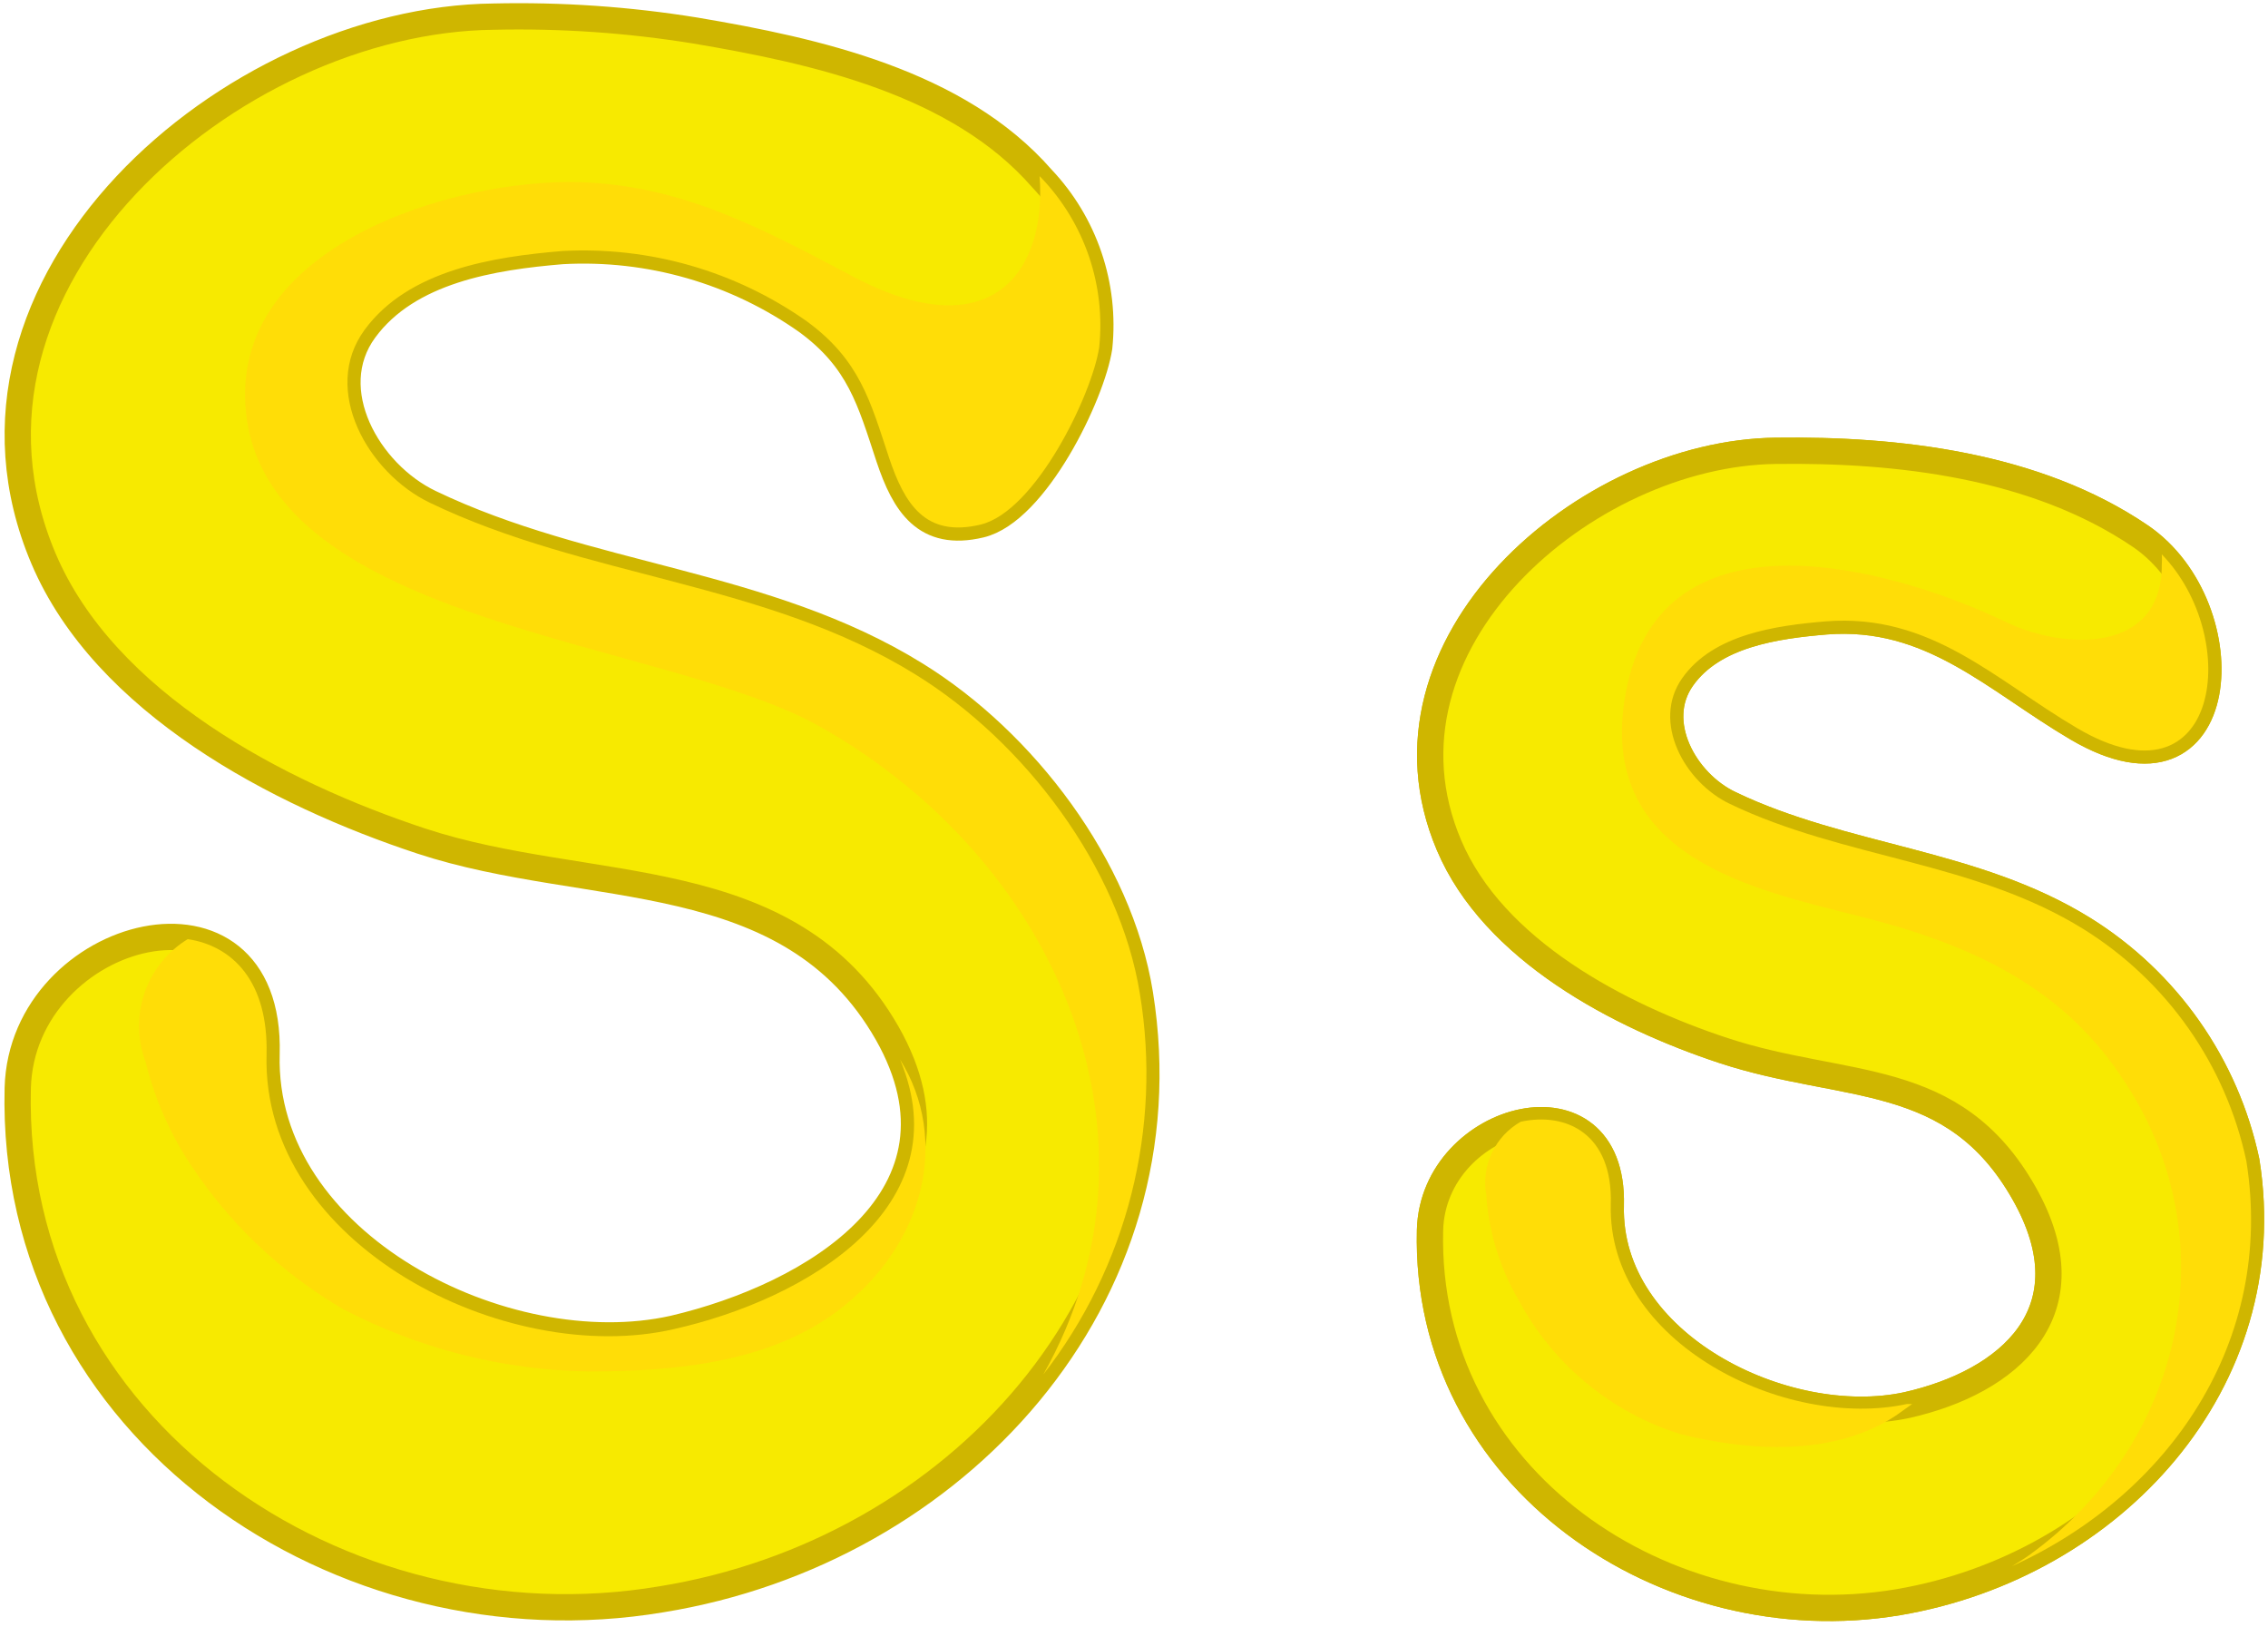 <svg width="258" height="185" viewBox="0 0 258 185" fill="none" xmlns="http://www.w3.org/2000/svg">
<path d="M129.677 113.05C127.345 98.554 116.465 84.326 104.181 76.734C87.114 66.153 66.759 65.764 48.915 57.186C41.861 53.809 36.48 44.334 41.472 37.519C46.464 30.704 56.088 29.209 63.949 28.552C73.872 28.006 83.689 30.829 91.806 36.562C97.784 40.956 98.98 45.529 101.132 52.045C102.895 57.306 105.257 61.162 111.534 59.667C117.81 58.173 124.237 44.872 125.044 39.492C125.404 36.012 125.009 32.496 123.884 29.184C122.76 25.872 120.932 22.842 118.528 20.302C108.993 9.363 92.763 5.776 79.103 3.474C71.516 2.245 63.832 1.714 56.148 1.89C26.258 2.219 -8.354 32.139 4.947 63.523C11.911 79.932 31.608 90.274 47.928 95.654C67.058 101.961 89.774 97.986 100.923 117.504C111.474 136.065 92.494 147.393 76.622 151.1C57.613 155.374 29.725 141.535 30.323 119.865C30.921 98.195 2.496 105.518 2.018 123.751C1.061 162.607 38.902 188.013 75.248 181.886C108.694 176.476 135.206 147.603 129.677 113.05Z" fill="#F7EA00" stroke="#CFB600" stroke-width="2.989" stroke-linecap="round" stroke-linejoin="round"/>
<g style="mix-blend-mode:multiply">
<path d="M96.977 31.419C87.023 26.159 77.638 21.047 65.921 20.719C51.694 20.3 25.959 27.952 27.991 46.962C30.562 71.143 75.815 72.727 93.36 82.68C120.41 98.013 133.861 129.428 118.677 156.328C123.391 150.26 126.802 143.284 128.694 135.836C130.587 128.389 130.921 120.631 129.676 113.048C127.345 98.552 116.465 84.324 104.18 76.732C87.113 66.151 66.758 65.763 48.914 57.184C41.86 53.807 36.48 44.332 41.471 37.517C46.463 30.702 56.087 29.207 63.949 28.55C73.872 28.004 83.688 30.827 91.806 36.56C97.784 40.954 98.979 45.527 101.131 52.043C102.895 57.304 105.256 61.16 111.533 59.665C117.81 58.17 124.236 44.87 125.043 39.489C125.404 36.01 125.008 32.494 123.884 29.182C122.759 25.87 120.932 22.84 118.527 20.3L118.258 20.031C119.095 30.821 112.818 39.818 96.977 31.419Z" fill="#FFDD07"/>
</g>
<g style="mix-blend-mode:multiply">
<path d="M30.323 119.926C30.532 111.617 26.467 107.582 21.356 106.805C19.052 108.212 17.312 110.38 16.439 112.935C15.565 115.49 15.613 118.27 16.574 120.793C17.599 124.98 19.349 128.956 21.745 132.54C26.167 139.229 32.068 144.813 38.991 148.86C47.629 153.393 57.213 155.83 66.968 155.973C76.503 155.973 87.382 155.047 95.273 149.099C105.286 141.566 108.036 129.551 102.387 120.494C109.441 137.322 91.686 147.783 76.652 151.161C57.612 155.555 29.725 141.596 30.323 119.926Z" fill="#FFDD07"/>
</g>
<path d="M237.01 105.669C224.576 97.958 209.78 97.659 196.808 91.442C191.637 88.991 187.841 82.116 191.368 77.124C194.895 72.133 202.009 71.147 207.718 70.668C219.674 69.742 226.907 77.304 236.322 82.833C253.868 93.115 255.452 69.114 243.496 60.984C231.54 52.854 215.788 51.09 202.039 51.27C180.369 51.509 155.142 73.269 164.826 96.104C169.877 108.06 184.195 115.563 196.061 119.478C209.96 124.051 222.214 121.511 230.255 135.708C237.906 149.218 228.491 157.199 216.924 159.799C203.115 162.788 182.82 152.865 183.238 137.083C183.657 121.301 163.003 126.652 162.674 139.923C161.987 168.139 189.575 186.64 215.937 182.217C240.268 178.092 259.547 157.199 255.541 132.062C254.387 126.642 252.15 121.511 248.966 116.976C245.782 112.441 241.715 108.596 237.01 105.669Z" fill="#F7EA00" stroke="#CFB600" stroke-width="2.989" stroke-linecap="round" stroke-linejoin="round"/>
<path d="M237.01 105.669C224.576 97.958 209.78 97.659 196.808 91.442C191.637 88.991 187.841 82.116 191.368 77.124C194.895 72.133 202.009 71.147 207.718 70.668C219.674 69.742 226.907 77.304 236.322 82.833C253.868 93.115 255.452 69.114 243.496 60.984C231.54 52.854 215.788 51.09 202.039 51.27C180.369 51.509 155.142 73.269 164.826 96.104C169.877 108.06 184.195 115.563 196.061 119.478C209.96 124.051 222.214 121.511 230.255 135.708C237.906 149.218 228.491 157.199 216.924 159.799C203.115 162.788 182.82 152.865 183.238 137.083C183.657 121.301 163.003 126.652 162.674 139.923C161.987 168.139 189.575 186.64 215.937 182.217C240.268 178.092 259.547 157.199 255.541 132.062C254.387 126.642 252.15 121.511 248.966 116.976C245.782 112.441 241.715 108.596 237.01 105.669Z" fill="#F7EA00" stroke="#CFB600" stroke-width="2.989" stroke-linecap="round" stroke-linejoin="round"/>
<g style="mix-blend-mode:multiply">
<path d="M191.099 163.084C198.931 165.057 208.585 165.685 215.669 160.992L217.522 159.677H216.924C203.115 162.666 182.82 152.742 183.238 136.961C183.478 128.98 178.217 126.44 172.986 127.575C171.557 128.388 170.414 129.623 169.713 131.11C169.012 132.598 168.788 134.265 169.071 135.885C169.353 140.101 170.612 144.194 172.747 147.841C176.632 155.129 183.222 160.603 191.099 163.084Z" fill="#FFDD07"/>
</g>
<g style="mix-blend-mode:multiply">
<path d="M255.541 132.058C254.387 126.639 252.15 121.508 248.966 116.973C245.782 112.438 241.715 108.592 237.01 105.666C224.576 97.954 209.78 97.655 196.808 91.438C191.637 88.987 187.841 82.113 191.368 77.121C194.895 72.129 202.009 71.143 207.718 70.665C219.674 69.738 226.907 77.3 236.322 82.83C252.552 92.365 255.123 72.518 245.917 63.043C245.945 63.451 245.945 63.861 245.917 64.269C245.917 74.431 234.708 73.893 228.222 70.755C215.011 64.418 188.05 56.946 184.763 79.871C182.222 97.446 199.259 101.122 211.394 104.171C223.53 107.22 234.17 111.793 241.284 122.404C253.688 140.547 248.607 164.07 230.793 176.893C230.165 177.341 229.507 177.73 228.88 178.118C246.754 170.018 258.799 152.563 255.541 132.058Z" fill="#FFDD07"/>
</g>
</svg>
